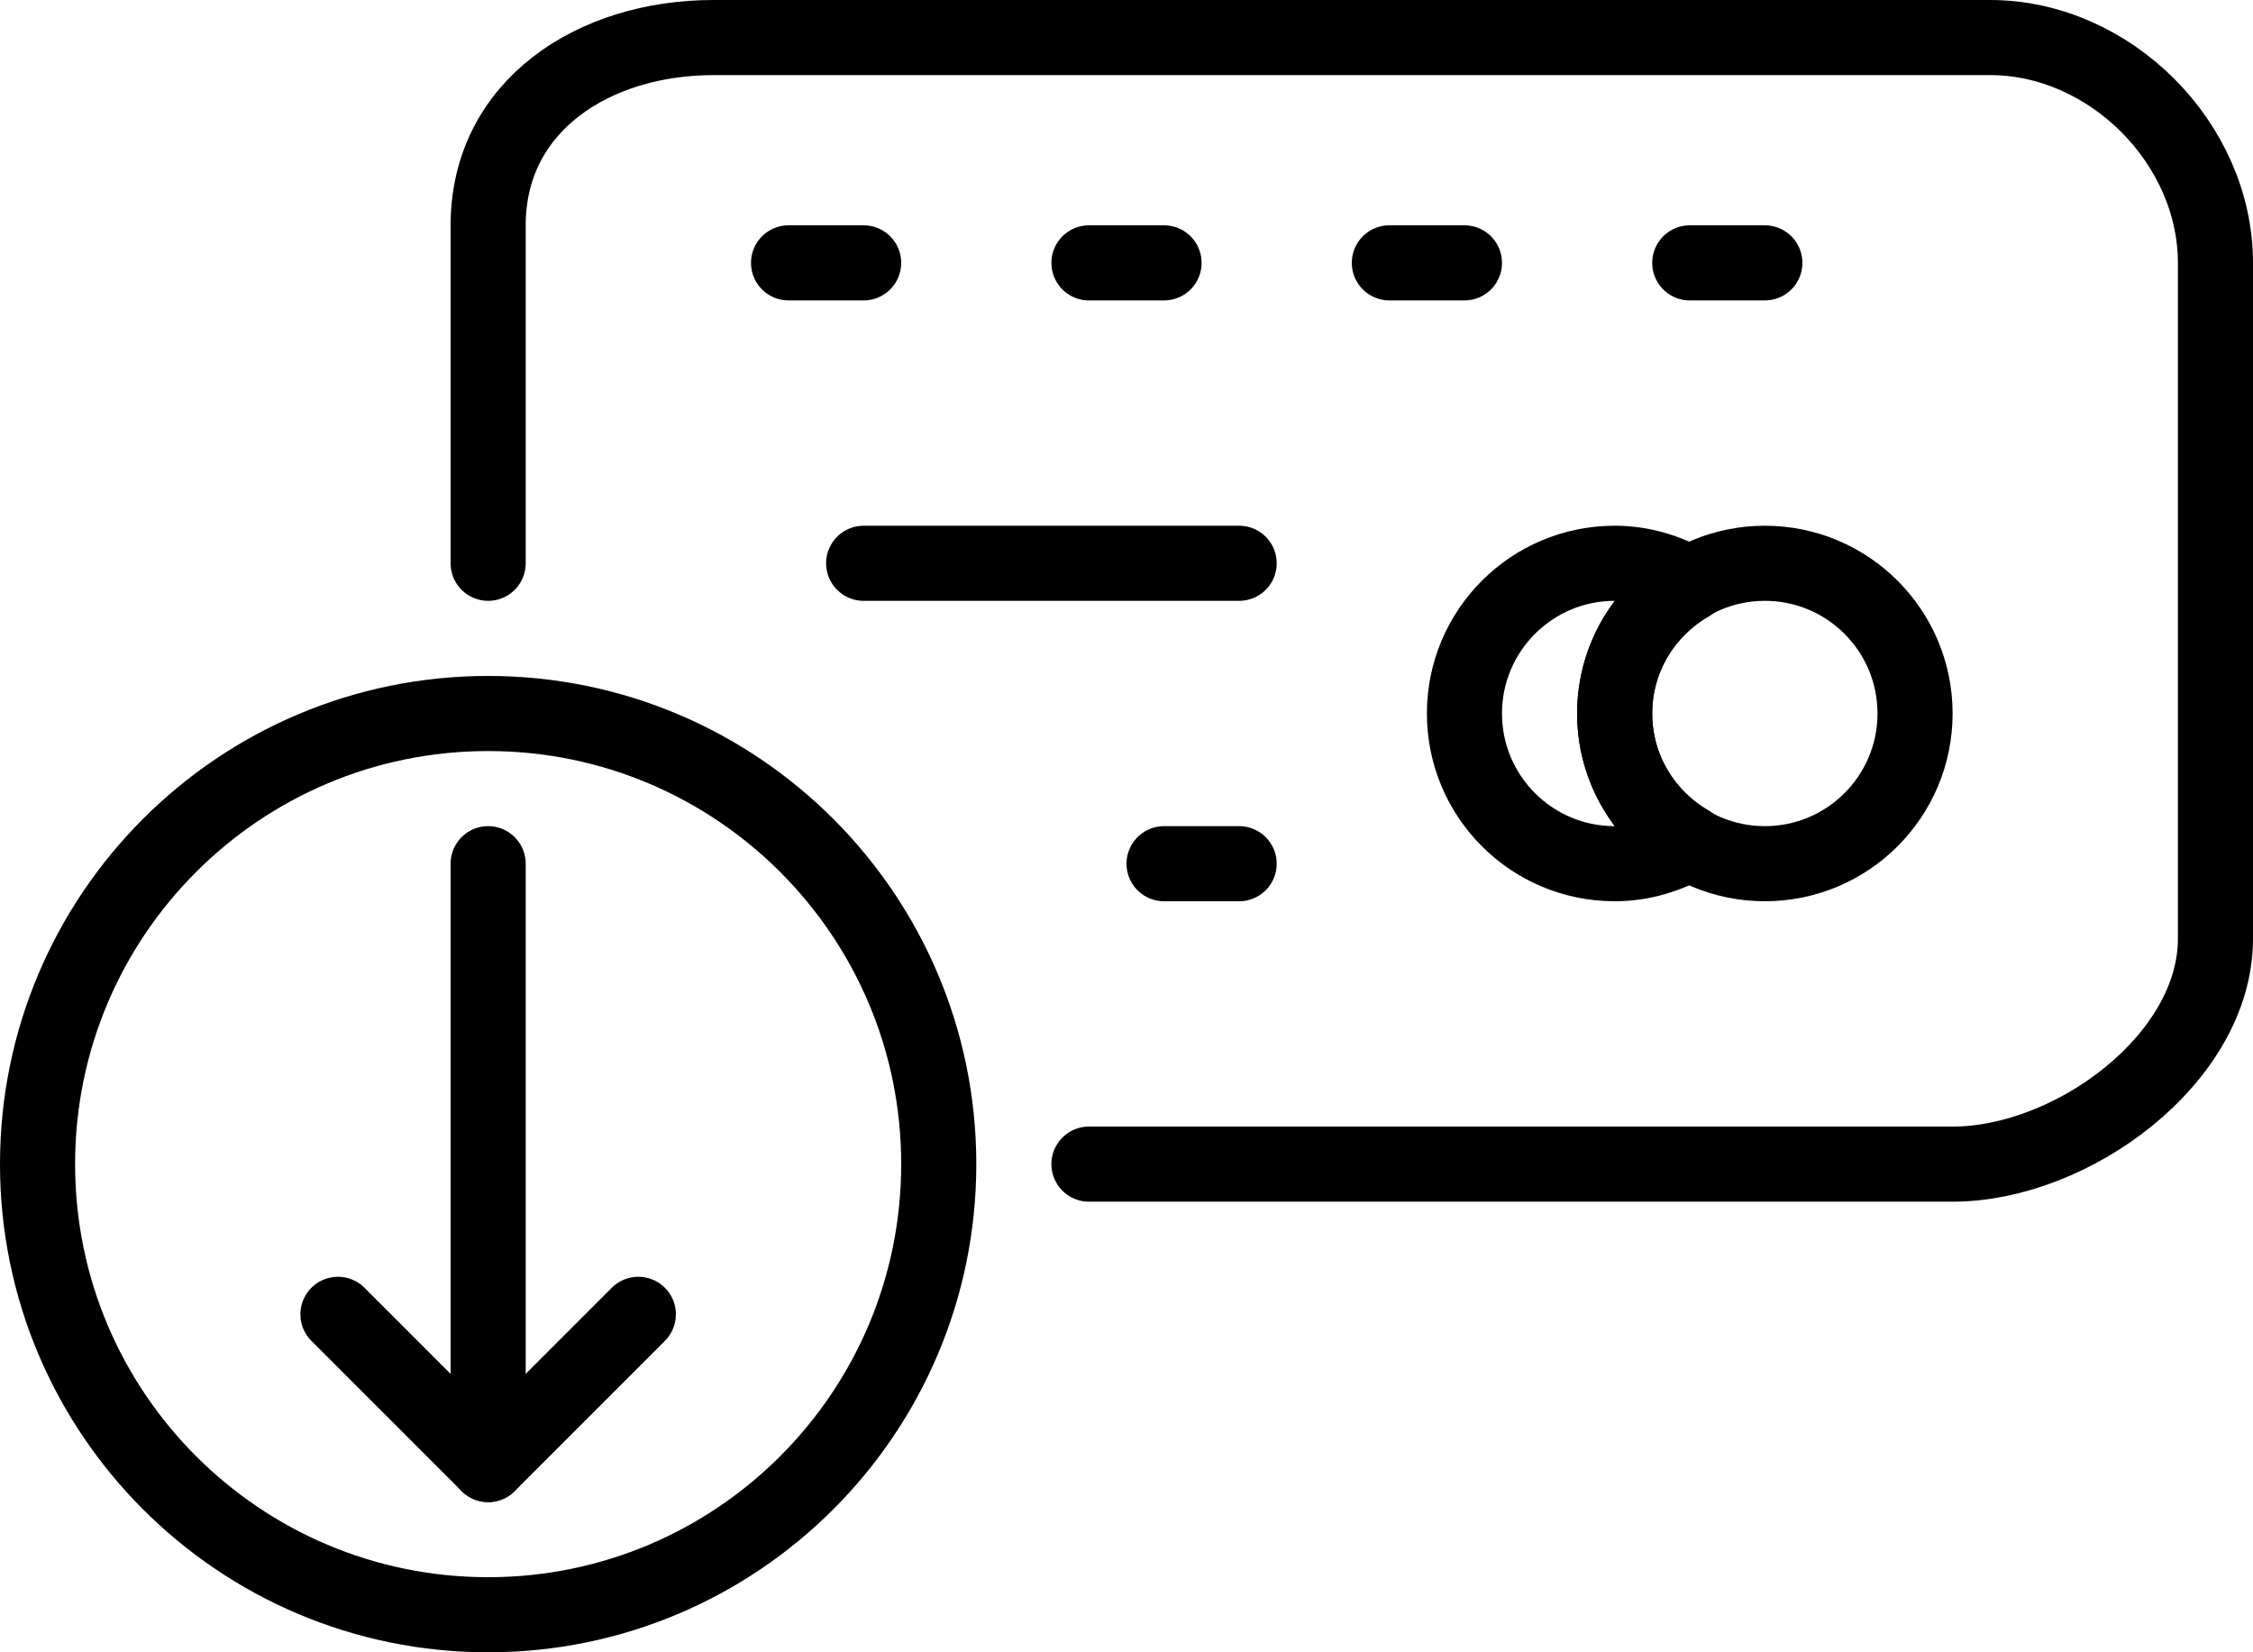 <?xml version="1.0" encoding="UTF-8"?>
<svg width="30px" height="22px" viewBox="0 0 30 22" version="1.1" xmlns="http://www.w3.org/2000/svg" xmlns:xlink="http://www.w3.org/1999/xlink">
    <!-- Generator: Sketch 49.2 (51160) - http://www.bohemiancoding.com/sketch -->
    <title>Group 1046</title>
    <desc>Created with Sketch.</desc>
    <defs></defs>
    <g id="Page-1" stroke="none" stroke-width="1" fill="none" fill-rule="evenodd" stroke-linecap="round" stroke-linejoin="round">
        <g id="-Icon54---30x_Grid_set_1_Smart_Stroke" transform="translate(-696, -1449)" stroke="#000000">
            <g id="Business" transform="translate(156, 1092)">
                <g id="Group-1046" transform="translate(540, 357)">
                    <path d="M6.5,7.5 L6.5,3 C6.5,1.406 7.907,0.5 9.5,0.5 L26.5,0.5 C28.093,0.5 29.5,1.906 29.5,3.5 L29.5,12.5 C29.5,14.094 27.593,15.5 26,15.5 L14.5,15.5" id="Stroke-1038"></path>
                    <path d="M21.5,9.5 C21.5,8.762 21.904,8.124 22.5,7.777 C22.205,7.605 21.866,7.5 21.5,7.5 C20.396,7.5 19.5,8.395 19.5,9.5 C19.5,10.605 20.396,11.5 21.5,11.5 C21.866,11.5 22.205,11.395 22.5,11.223 C21.904,10.876 21.5,10.238 21.5,9.5 L21.5,9.5 Z" id="Stroke-1040"></path>
                    <path d="M25.5,9.5 C25.5,10.605 24.604,11.5 23.5,11.5 C22.396,11.5 21.5,10.605 21.5,9.5 C21.5,8.395 22.396,7.5 23.5,7.5 C24.604,7.5 25.5,8.395 25.5,9.5 L25.5,9.5 Z" id="Stroke-1042"></path>
                    <path d="M12.5,15.5 C12.5,18.813 9.813,21.5 6.5,21.5 C3.186,21.5 0.5,18.813 0.5,15.5 C0.5,12.186 3.186,9.5 6.5,9.5 C9.813,9.5 12.5,12.186 12.5,15.5 L12.5,15.5 Z" id="Stroke-1044"></path>
                    <path d="M6.5,19.5 L6.5,11.5" id="Stroke-1030"></path>
                    <polyline id="Stroke-1031" points="8.5 17.5 6.5 19.5 4.5 17.5"></polyline>
                    <path d="M10.5,3.5 L11.5,3.5" id="Stroke-1032"></path>
                    <path d="M14.5,3.5 L15.5,3.5" id="Stroke-1033"></path>
                    <path d="M18.5,3.5 L19.5,3.5" id="Stroke-1034"></path>
                    <path d="M22.5,3.5 L23.5,3.5" id="Stroke-1035"></path>
                    <path d="M11.5,7.5 L16.5,7.5" id="Stroke-1036"></path>
                    <path d="M16.5,11.5 L15.5,11.5" id="Stroke-1037"></path>
                </g>
            </g>
        </g>
    </g>
</svg>